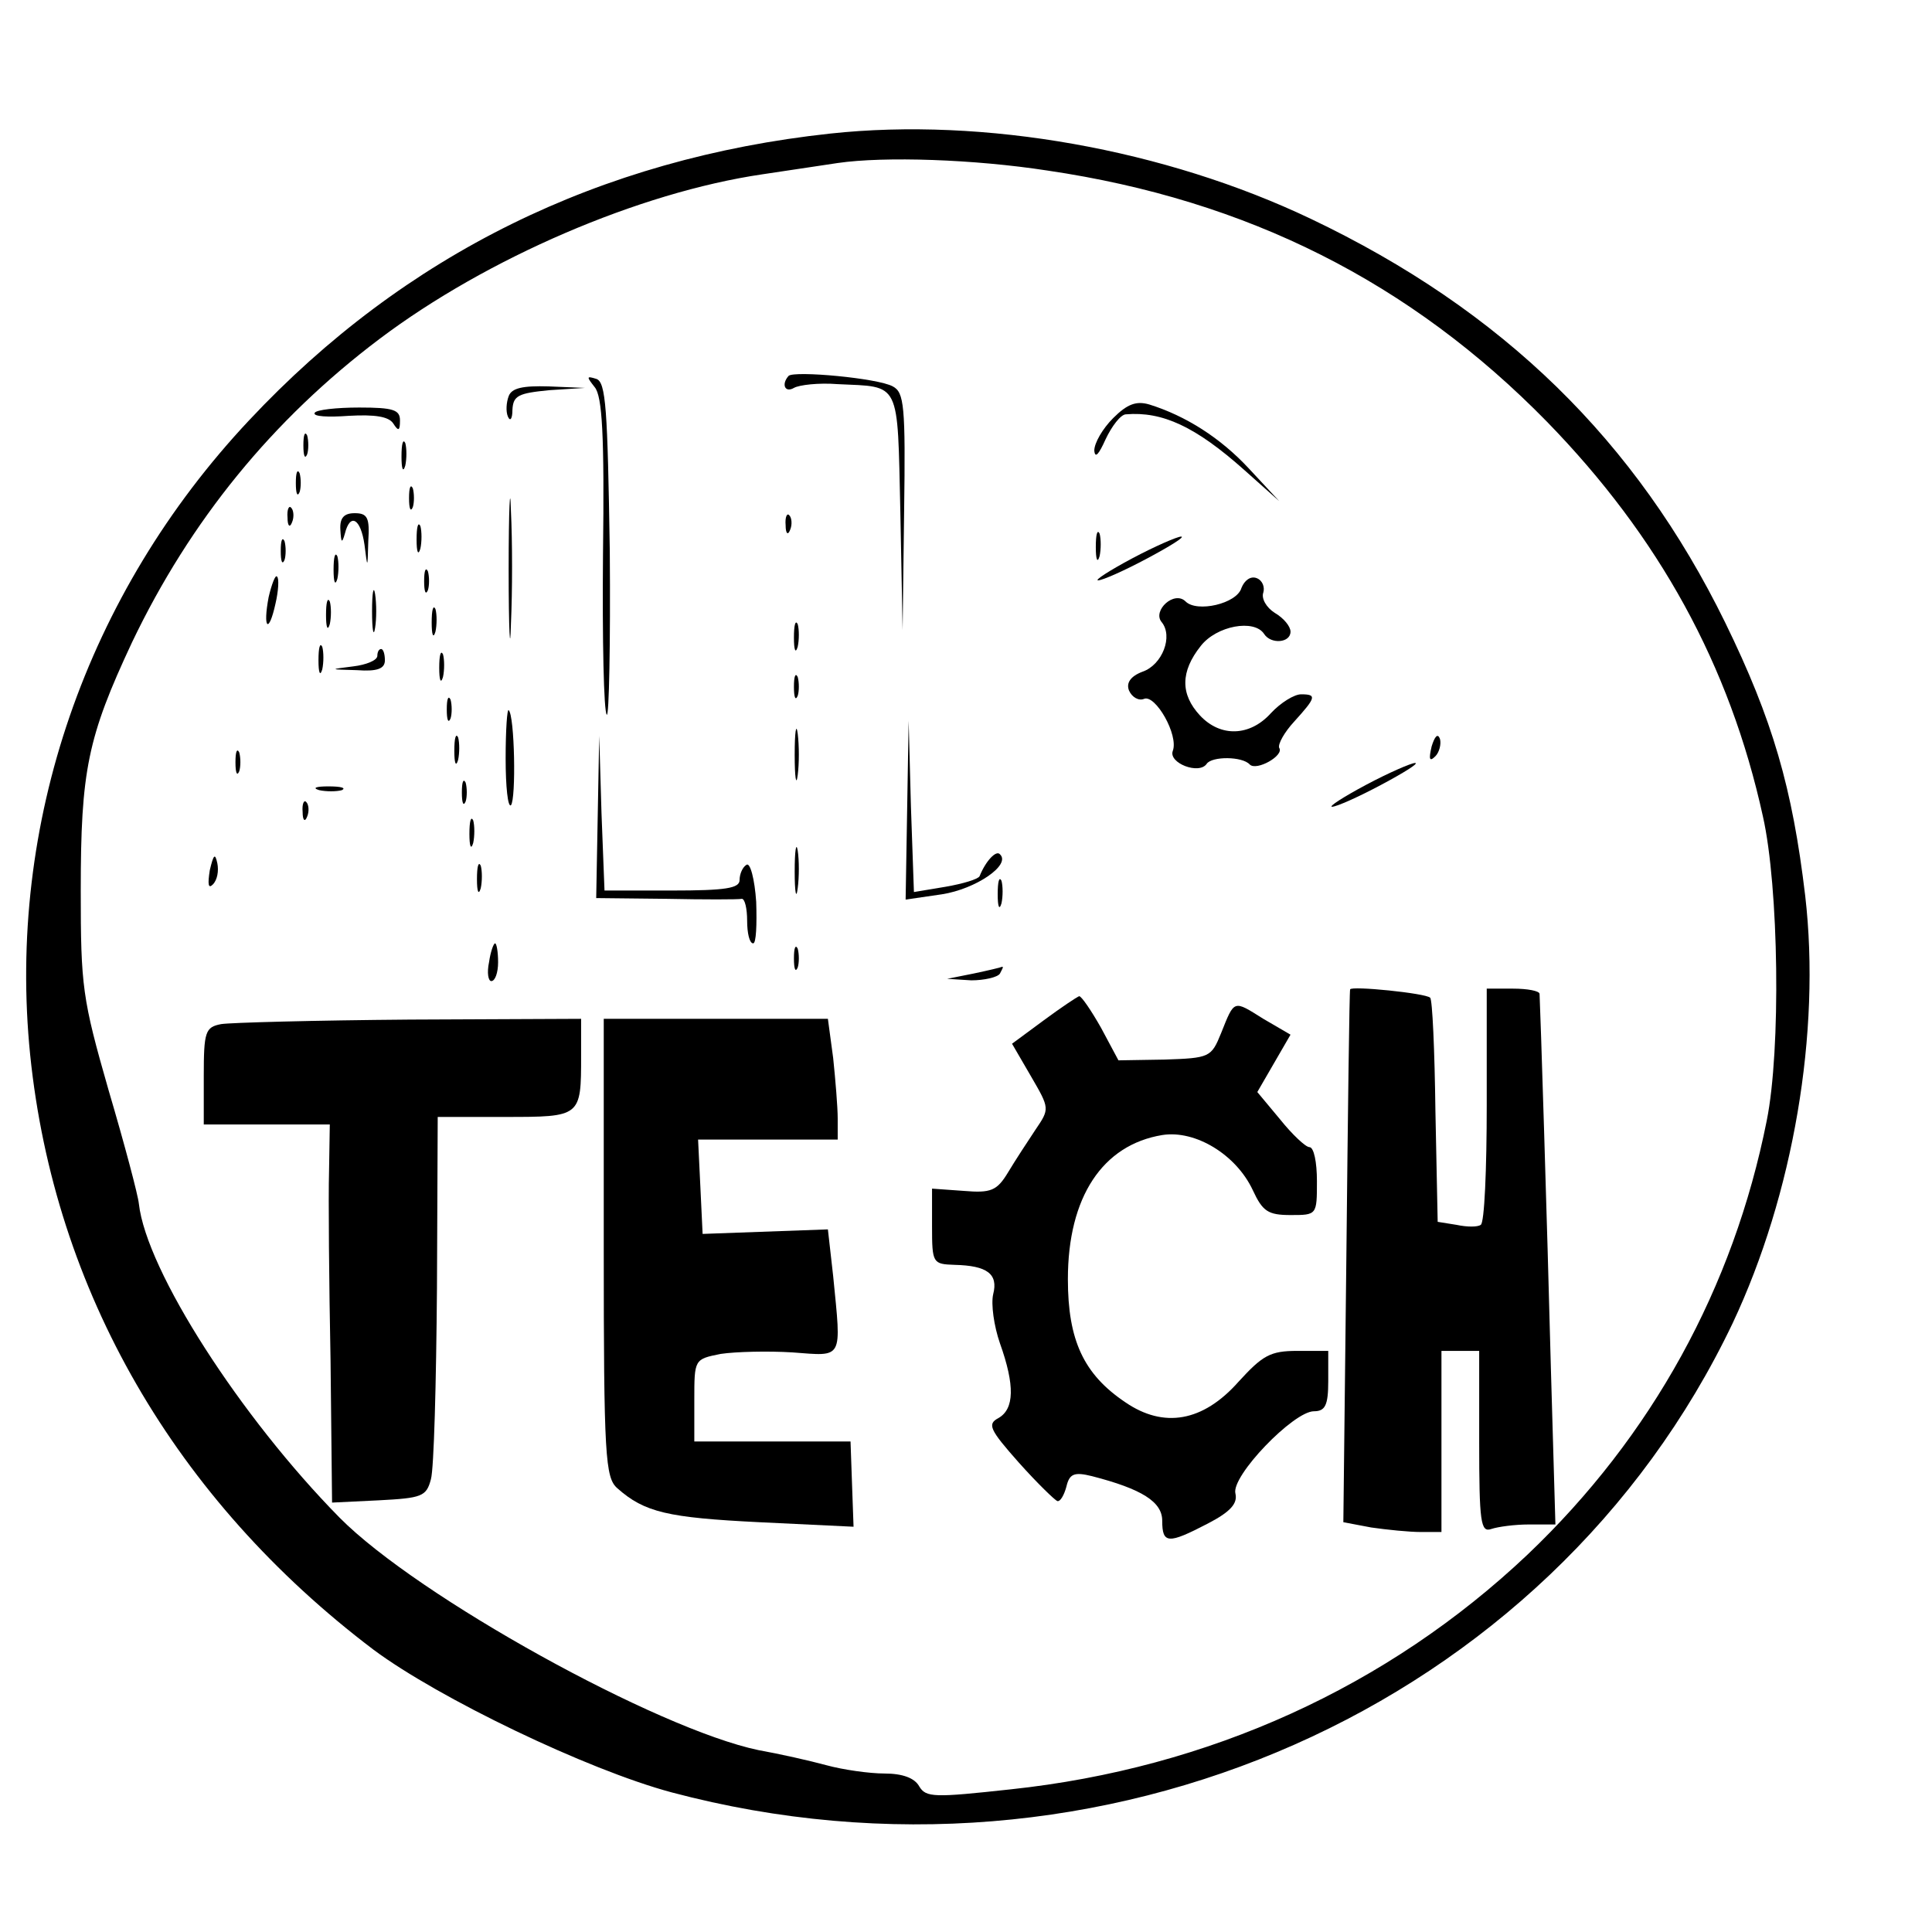 <?xml version="1.0" standalone="no"?>
<!DOCTYPE svg PUBLIC "-//W3C//DTD SVG 20010904//EN"
 "http://www.w3.org/TR/2001/REC-SVG-20010904/DTD/svg10.dtd">
<svg version="1.0" xmlns="http://www.w3.org/2000/svg"
 width="256pt" height="256pt" viewBox="0 0 256 256"
 preserveAspectRatio="xMidYMid meet">

<g transform="translate(0,256) scale(0.1,-0.1)"
fill="#000000" stroke="none">
<path d="M1100 2383 c-305 -33 -564 -160 -770 -380 -216 -230 -321 -535 -290
-841 32 -312 192 -589 455 -788 86 -64 283 -159 395 -189 568 -151 1163 112
1406 622 80 170 117 385 96 566 -17 143 -43 233 -106 362 -118 241 -295 414
-549 535 -193 92 -433 135 -637 113z m288 -49 c265 -39 481 -148 662 -333 148
-152 242 -322 286 -523 21 -93 24 -309 5 -403 -44 -221 -152 -418 -317 -575
-185 -175 -422 -283 -685 -311 -101 -11 -112 -11 -121 4 -6 11 -22 17 -46 17
-20 0 -55 5 -77 11 -22 6 -62 15 -90 20 -134 28 -451 203 -555 308 -131 133
-256 327 -266 416 -1 11 -19 79 -40 150 -35 122 -37 138 -37 265 0 159 9 203
68 329 77 161 186 295 328 402 142 107 344 194 507 218 41 6 86 13 100 15 62
9 181 5 278 -10z"/>
<path d="M1045 2062 c-10 -11 -5 -23 7 -16 7 4 33 7 58 5 84 -4 79 6 83 -169
l3 -157 2 157 c2 141 0 158 -15 166 -20 11 -130 21 -138 14z"/>
<path d="M788 2047 c10 -12 13 -63 11 -222 -1 -113 1 -208 5 -212 3 -4 5 94 4
217 -3 188 -5 224 -18 228 -13 4 -13 3 -2 -11z"/>
<path d="M674 2035 c-3 -8 -4 -20 -1 -27 3 -7 6 -3 6 9 1 19 8 22 49 26 l47 3
-48 2 c-34 1 -49 -2 -53 -13z"/>
<path d="M1475 2006 c-14 -14 -25 -33 -25 -43 1 -11 6 -5 15 15 8 17 20 33 27
33 48 4 92 -16 157 -74 l46 -41 -40 43 c-38 41 -84 70 -132 85 -17 5 -29 1
-48 -18z"/>
<path d="M417 2013 c-3 -5 18 -6 45 -4 35 2 53 -1 59 -10 7 -11 9 -10 9 4 0
14 -9 17 -54 17 -30 0 -57 -3 -59 -7z"/>
<path d="M402 1970 c0 -14 2 -19 5 -12 2 6 2 18 0 25 -3 6 -5 1 -5 -13z"/>
<path d="M532 1955 c0 -16 2 -22 5 -12 2 9 2 23 0 30 -3 6 -5 -1 -5 -18z"/>
<path d="M674 1805 c0 -82 2 -115 3 -72 2 43 2 110 0 150 -1 40 -3 5 -3 -78z"/>
<path d="M392 1920 c0 -14 2 -19 5 -12 2 6 2 18 0 25 -3 6 -5 1 -5 -13z"/>
<path d="M542 1900 c0 -14 2 -19 5 -12 2 6 2 18 0 25 -3 6 -5 1 -5 -13z"/>
<path d="M381 1874 c0 -11 3 -14 6 -6 3 7 2 16 -1 19 -3 4 -6 -2 -5 -13z"/>
<path d="M451 1858 c1 -17 2 -19 6 -5 7 28 21 20 26 -15 4 -32 4 -32 5 5 2 31
-1 37 -18 37 -14 0 -20 -6 -19 -22z"/>
<path d="M1041 1864 c0 -11 3 -14 6 -6 3 7 2 16 -1 19 -3 4 -6 -2 -5 -13z"/>
<path d="M552 1845 c0 -16 2 -22 5 -12 2 9 2 23 0 30 -3 6 -5 -1 -5 -18z"/>
<path d="M1452 1835 c0 -16 2 -22 5 -12 2 9 2 23 0 30 -3 6 -5 -1 -5 -18z"/>
<path d="M372 1830 c0 -14 2 -19 5 -12 2 6 2 18 0 25 -3 6 -5 1 -5 -13z"/>
<path d="M1500 1820 c-30 -16 -50 -29 -45 -29 6 0 35 13 65 29 30 16 51 29 45
29 -5 0 -35 -13 -65 -29z"/>
<path d="M442 1805 c0 -16 2 -22 5 -12 2 9 2 23 0 30 -3 6 -5 -1 -5 -18z"/>
<path d="M562 1790 c0 -14 2 -19 5 -12 2 6 2 18 0 25 -3 6 -5 1 -5 -13z"/>
<path d="M356 1769 c-8 -42 0 -50 9 -9 4 17 5 34 2 36 -2 3 -7 -10 -11 -27z"/>
<path d="M1645 1781 c-6 -21 -59 -33 -74 -18 -15 15 -44 -12 -32 -27 16 -19 1
-57 -25 -66 -16 -6 -22 -15 -18 -25 4 -9 13 -14 20 -11 15 6 46 -48 38 -69 -6
-16 35 -32 45 -17 7 10 47 10 57 -1 9 -9 46 12 39 22 -2 5 7 21 20 35 29 32
30 36 9 36 -9 0 -27 -11 -40 -25 -28 -31 -67 -32 -94 -3 -26 28 -26 58 1 92
21 27 71 36 84 16 9 -14 35 -12 35 3 0 7 -9 18 -21 25 -11 7 -18 19 -15 27 2
7 -1 16 -9 19 -8 3 -16 -3 -20 -13z"/>
<path d="M493 1750 c0 -25 2 -35 4 -22 2 12 2 32 0 45 -2 12 -4 2 -4 -23z"/>
<path d="M432 1745 c0 -16 2 -22 5 -12 2 9 2 23 0 30 -3 6 -5 -1 -5 -18z"/>
<path d="M572 1735 c0 -16 2 -22 5 -12 2 9 2 23 0 30 -3 6 -5 -1 -5 -18z"/>
<path d="M1052 1715 c0 -16 2 -22 5 -12 2 9 2 23 0 30 -3 6 -5 -1 -5 -18z"/>
<path d="M422 1685 c0 -16 2 -22 5 -12 2 9 2 23 0 30 -3 6 -5 -1 -5 -18z"/>
<path d="M500 1691 c0 -6 -15 -12 -32 -14 -32 -4 -32 -4 5 -5 27 -2 37 2 37
13 0 8 -2 15 -5 15 -3 0 -5 -4 -5 -9z"/>
<path d="M582 1675 c0 -16 2 -22 5 -12 2 9 2 23 0 30 -3 6 -5 -1 -5 -18z"/>
<path d="M1052 1650 c0 -14 2 -19 5 -12 2 6 2 18 0 25 -3 6 -5 1 -5 -13z"/>
<path d="M592 1620 c0 -14 2 -19 5 -12 2 6 2 18 0 25 -3 6 -5 1 -5 -13z"/>
<path d="M670 1555 c0 -38 3 -65 7 -62 7 8 5 119 -3 126 -2 2 -4 -26 -4 -64z"/>
<path d="M1053 1560 c0 -30 2 -43 4 -27 2 15 2 39 0 55 -2 15 -4 2 -4 -28z"/>
<path d="M1202 1486 l-2 -118 48 7 c45 7 92 39 77 53 -5 6 -19 -9 -27 -29 -2
-4 -22 -10 -45 -14 l-42 -7 -4 114 -3 113 -2 -119z"/>
<path d="M602 1565 c0 -16 2 -22 5 -12 2 9 2 23 0 30 -3 6 -5 -1 -5 -18z"/>
<path d="M1897 1571 c-4 -17 -3 -21 5 -13 5 5 8 16 6 23 -3 8 -7 3 -11 -10z"/>
<path d="M792 1478 l-2 -108 93 -1 c50 -1 95 -1 100 0 4 0 7 -13 7 -29 0 -16
3 -30 8 -30 4 0 5 25 4 55 -2 30 -8 53 -13 49 -5 -3 -9 -12 -9 -20 0 -11 -18
-14 -90 -14 l-89 0 -4 103 -3 102 -2 -107z"/>
<path d="M312 1550 c0 -14 2 -19 5 -12 2 6 2 18 0 25 -3 6 -5 1 -5 -13z"/>
<path d="M1810 1520 c-30 -16 -50 -29 -45 -29 6 0 35 13 65 29 30 16 51 29 45
29 -5 0 -35 -13 -65 -29z"/>
<path d="M612 1510 c0 -14 2 -19 5 -12 2 6 2 18 0 25 -3 6 -5 1 -5 -13z"/>
<path d="M423 1513 c9 -2 23 -2 30 0 6 3 -1 5 -18 5 -16 0 -22 -2 -12 -5z"/>
<path d="M401 1484 c0 -11 3 -14 6 -6 3 7 2 16 -1 19 -3 4 -6 -2 -5 -13z"/>
<path d="M622 1455 c0 -16 2 -22 5 -12 2 9 2 23 0 30 -3 6 -5 -1 -5 -18z"/>
<path d="M1053 1405 c0 -27 2 -38 4 -22 2 15 2 37 0 50 -2 12 -4 0 -4 -28z"/>
<path d="M278 1407 c-3 -19 -2 -25 4 -19 6 6 8 18 6 28 -3 14 -5 12 -10 -9z"/>
<path d="M632 1395 c0 -16 2 -22 5 -12 2 9 2 23 0 30 -3 6 -5 -1 -5 -18z"/>
<path d="M1322 1375 c0 -16 2 -22 5 -12 2 9 2 23 0 30 -3 6 -5 -1 -5 -18z"/>
<path d="M648 1285 c-3 -14 -1 -25 3 -25 5 0 9 11 9 25 0 14 -2 25 -4 25 -2 0
-6 -11 -8 -25z"/>
<path d="M1052 1290 c0 -14 2 -19 5 -12 2 6 2 18 0 25 -3 6 -5 1 -5 -13z"/>
<path d="M1290 1270 l-35 -7 32 -2 c17 0 35 4 38 9 3 6 5 9 3 9 -2 -1 -19 -5
-38 -9z"/>
<path d="M1789 1249 c-1 -2 -3 -162 -5 -355 l-4 -351 37 -7 c21 -3 50 -6 66
-6 l27 0 0 120 0 120 25 0 25 0 0 -121 c0 -106 2 -120 16 -115 9 3 31 6 50 6
l35 0 -6 207 c-5 195 -14 479 -15 496 0 4 -16 7 -35 7 l-35 0 0 -154 c0 -85
-3 -157 -8 -159 -4 -3 -18 -3 -32 0 l-25 4 -3 147 c-1 80 -4 148 -7 150 -6 6
-105 16 -106 11z"/>
<path d="M1383 1208 l-42 -31 25 -43 c25 -43 25 -43 6 -71 -10 -15 -27 -41
-36 -56 -15 -25 -23 -28 -59 -25 l-42 3 0 -50 c0 -49 1 -50 30 -51 43 -1 58
-12 51 -39 -3 -13 1 -42 9 -65 20 -56 19 -87 -2 -99 -15 -8 -12 -15 27 -59 25
-28 48 -50 51 -51 4 -1 9 8 12 19 4 17 10 20 34 14 66 -17 93 -34 93 -59 0
-31 8 -31 60 -4 31 16 40 27 37 40 -6 23 77 109 104 109 15 0 19 8 19 40 l0
40 -41 0 c-36 0 -46 -6 -78 -41 -47 -53 -99 -62 -150 -27 -55 37 -76 82 -76
163 0 109 46 178 125 191 44 7 98 -26 120 -73 13 -28 20 -33 50 -33 35 0 35 0
35 45 0 25 -4 45 -10 45 -5 0 -23 17 -39 37 l-30 36 22 38 22 38 -36 21 c-40
25 -38 26 -56 -19 -13 -32 -15 -33 -75 -35 l-61 -1 -23 43 c-13 23 -26 42 -29
42 -3 -1 -24 -15 -47 -32z"/>
<path d="M293 1203 c-21 -4 -23 -10 -23 -69 l0 -64 83 0 84 0 -1 -62 c-1 -35
0 -148 2 -251 l2 -188 62 3 c57 3 63 5 69 28 4 14 7 127 8 253 l1 227 89 0
c101 0 101 0 101 81 l0 49 -227 -1 c-126 -1 -238 -4 -250 -6z"/>
<path d="M800 907 c0 -277 2 -305 18 -319 36 -32 67 -39 188 -45 l125 -6 -2
56 -2 57 -104 0 -103 0 0 55 c0 54 0 54 35 61 20 3 63 4 95 2 68 -5 65 -11 54
101 l-7 62 -83 -3 -83 -3 -3 63 -3 62 93 0 92 0 0 28 c0 15 -3 51 -6 80 l-7
52 -148 0 -149 0 0 -303z"/>
</g>
</svg>
